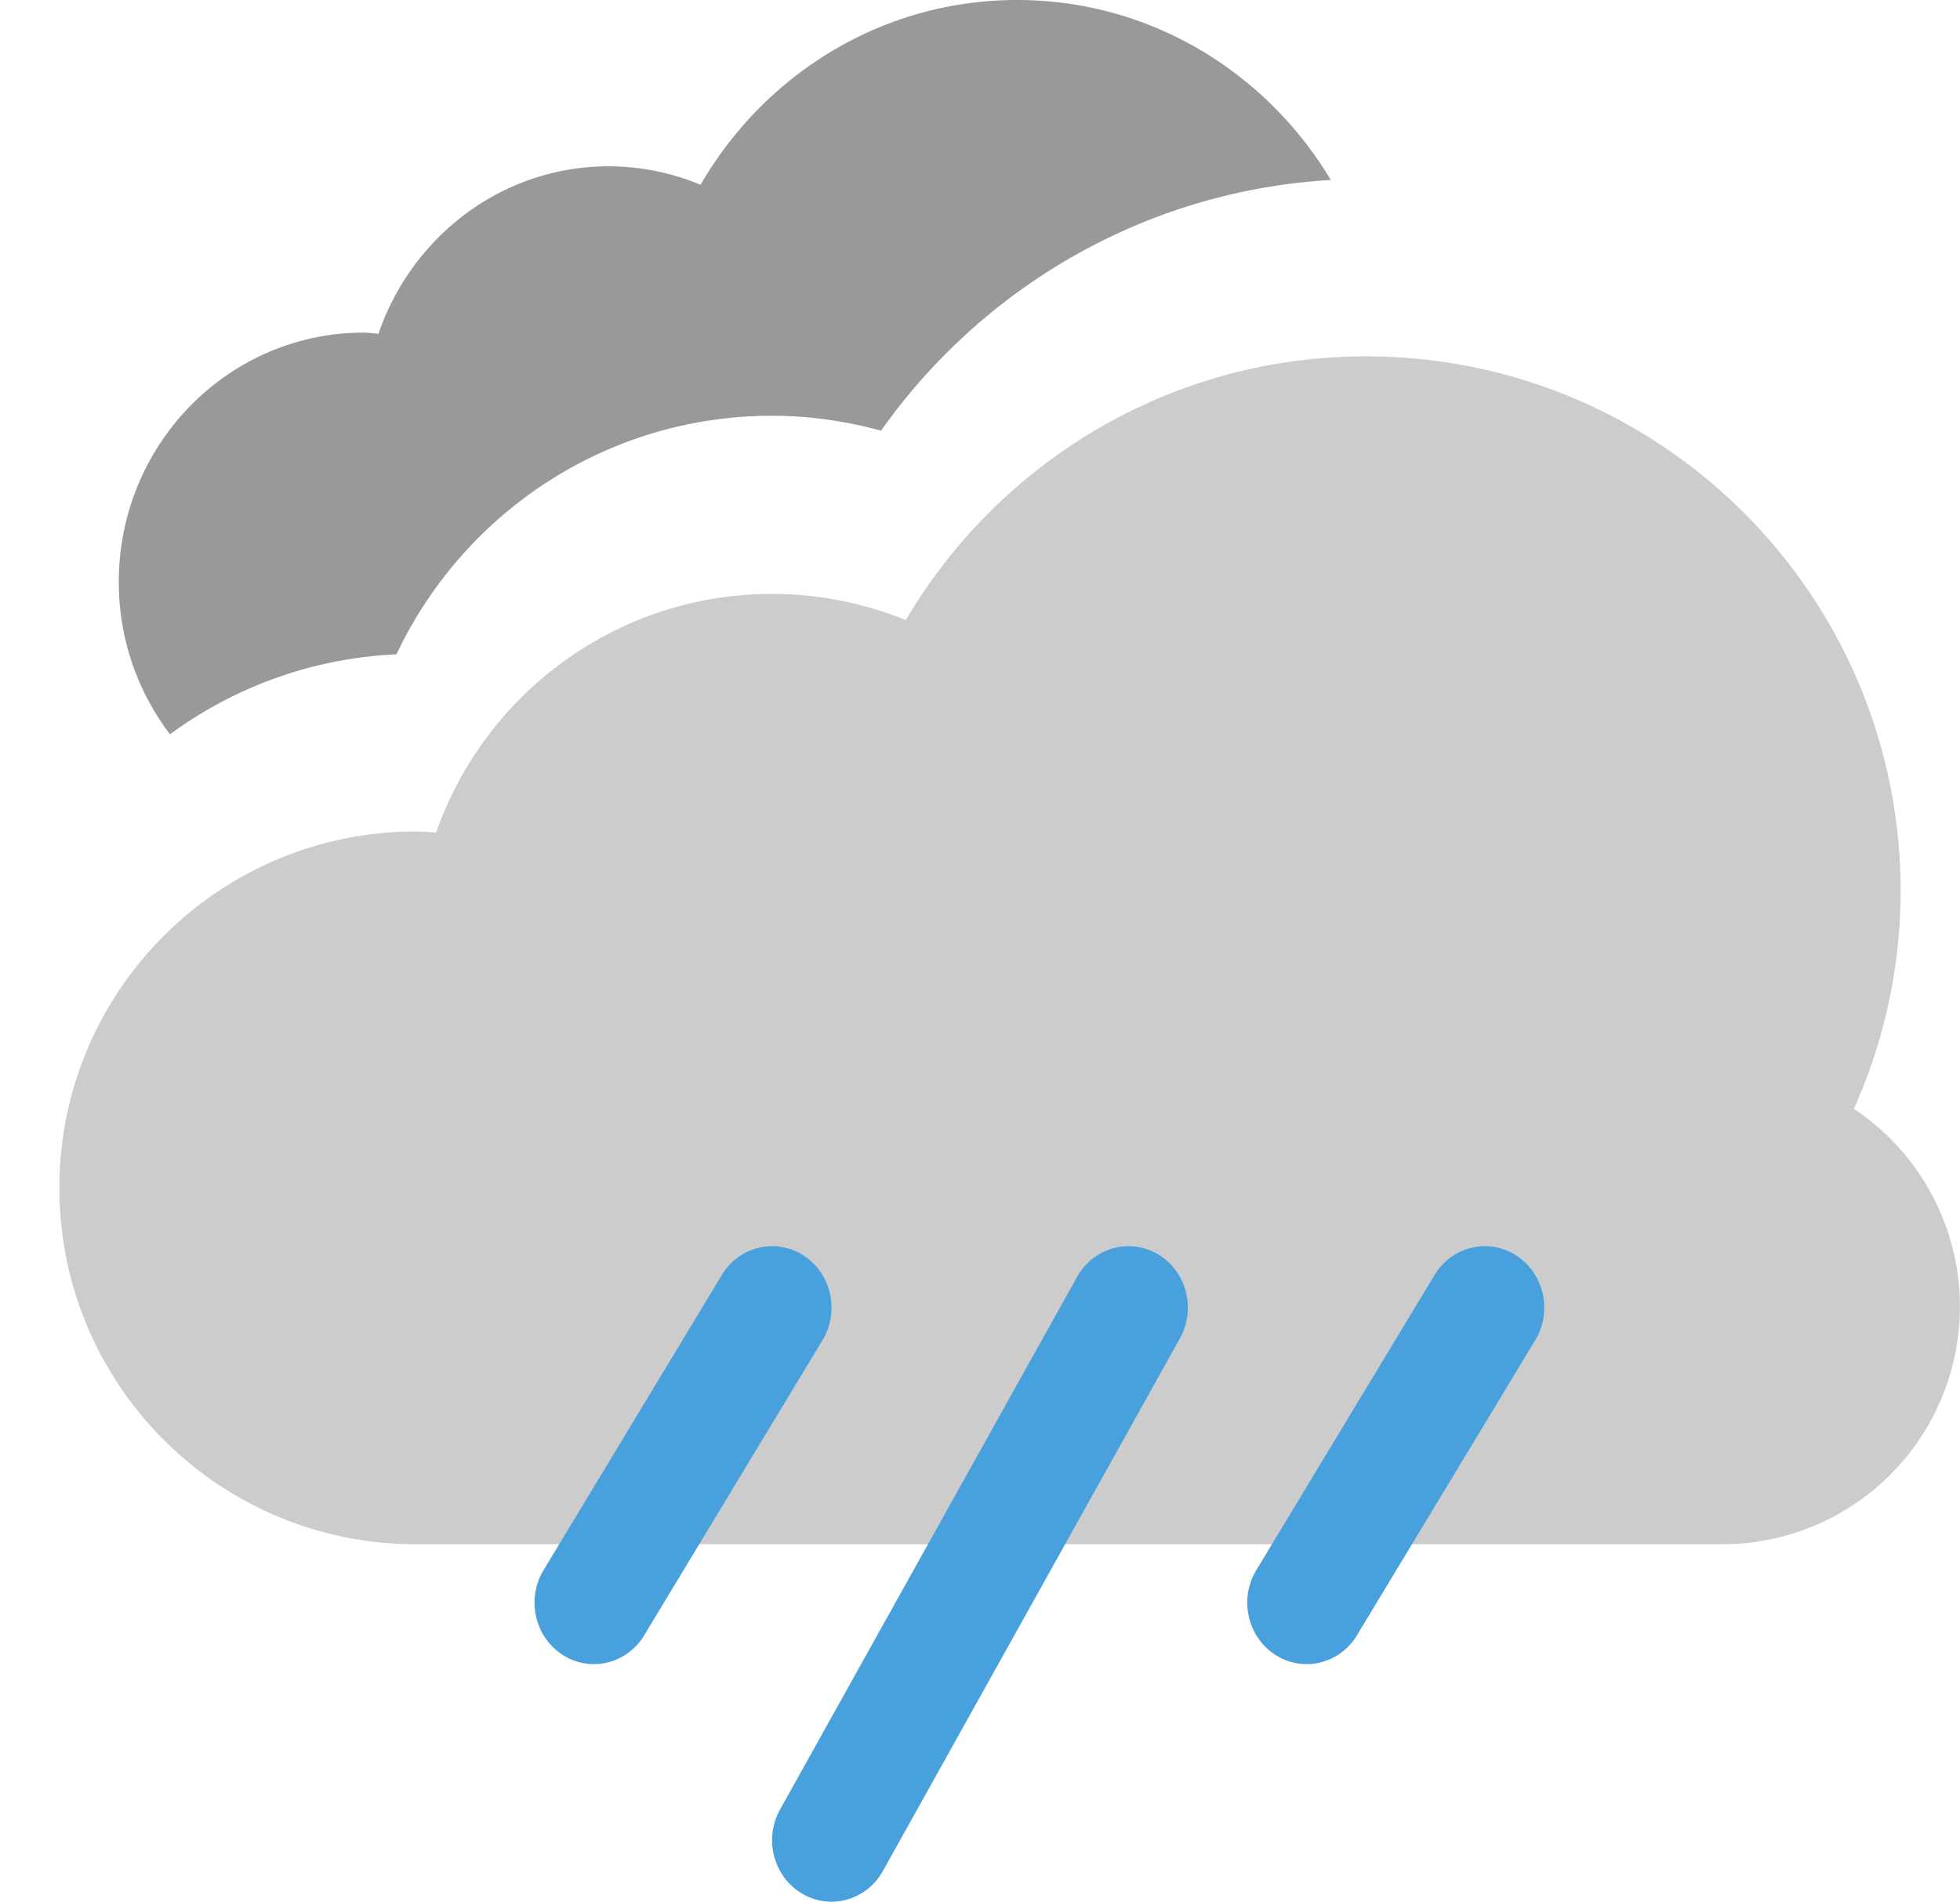 <svg xmlns="http://www.w3.org/2000/svg" width="66" height="64.036"><path d="M34.25 0c-4.546 0-8.508 2.503-10.659 6.222A8.068 8.068 0 0020.5 5.6c-3.602 0-6.632 2.364-7.757 5.64-.166-.01-.325-.04-.493-.04C7.693 11.199 4 14.96 4 19.6c0 1.933.646 3.708 1.725 5.126a13.9 13.9 0 017.625-2.692C15.592 17.289 20.405 14 26 14c1.271 0 2.497.185 3.668.502 3.408-4.818 8.881-8.073 15.145-8.442C42.641 2.431 38.729 0 34.25 0z" fill-rule="evenodd" clip-rule="evenodd" fill="#999"/><path d="M62.426 37.337A17.9 17.9 0 0064 30c0-9.941-8.059-18-18-18-6.608 0-12.369 3.572-15.5 8.88a11.965 11.965 0 00-4.5-.881c-5.236 0-9.676 3.359-11.315 8.035-.228-.013-.454-.034-.685-.034-6.628 0-12 5.372-12 11.999 0 6.628 5.372 12 12 12h44a8 8 0 004.426-14.662z" fill-rule="evenodd" clip-rule="evenodd" fill="#ccc"/><path d="M27 42.24c-.957-.571-2.18-.232-2.732.758l-6 9.933c-.552.99-.225 2.257.732 2.828.956.571 2.18.232 2.731-.758l6.001-9.932c.552-.991.224-2.256-.732-2.829zm12 0c-.957-.571-2.18-.232-2.732.758l-10 17.933c-.552.99-.225 2.257.732 2.828.956.571 2.18.232 2.731-.758l10-17.932c.553-.991.225-2.256-.731-2.829zm12 0c-.957-.571-2.18-.232-2.732.758l-6 9.933c-.552.99-.225 2.257.732 2.828.956.571 2.18.232 2.732-.758l6-9.932c.552-.991.224-2.256-.732-2.829z" fill-rule="evenodd" clip-rule="evenodd" fill="#48a0dc"/></svg>